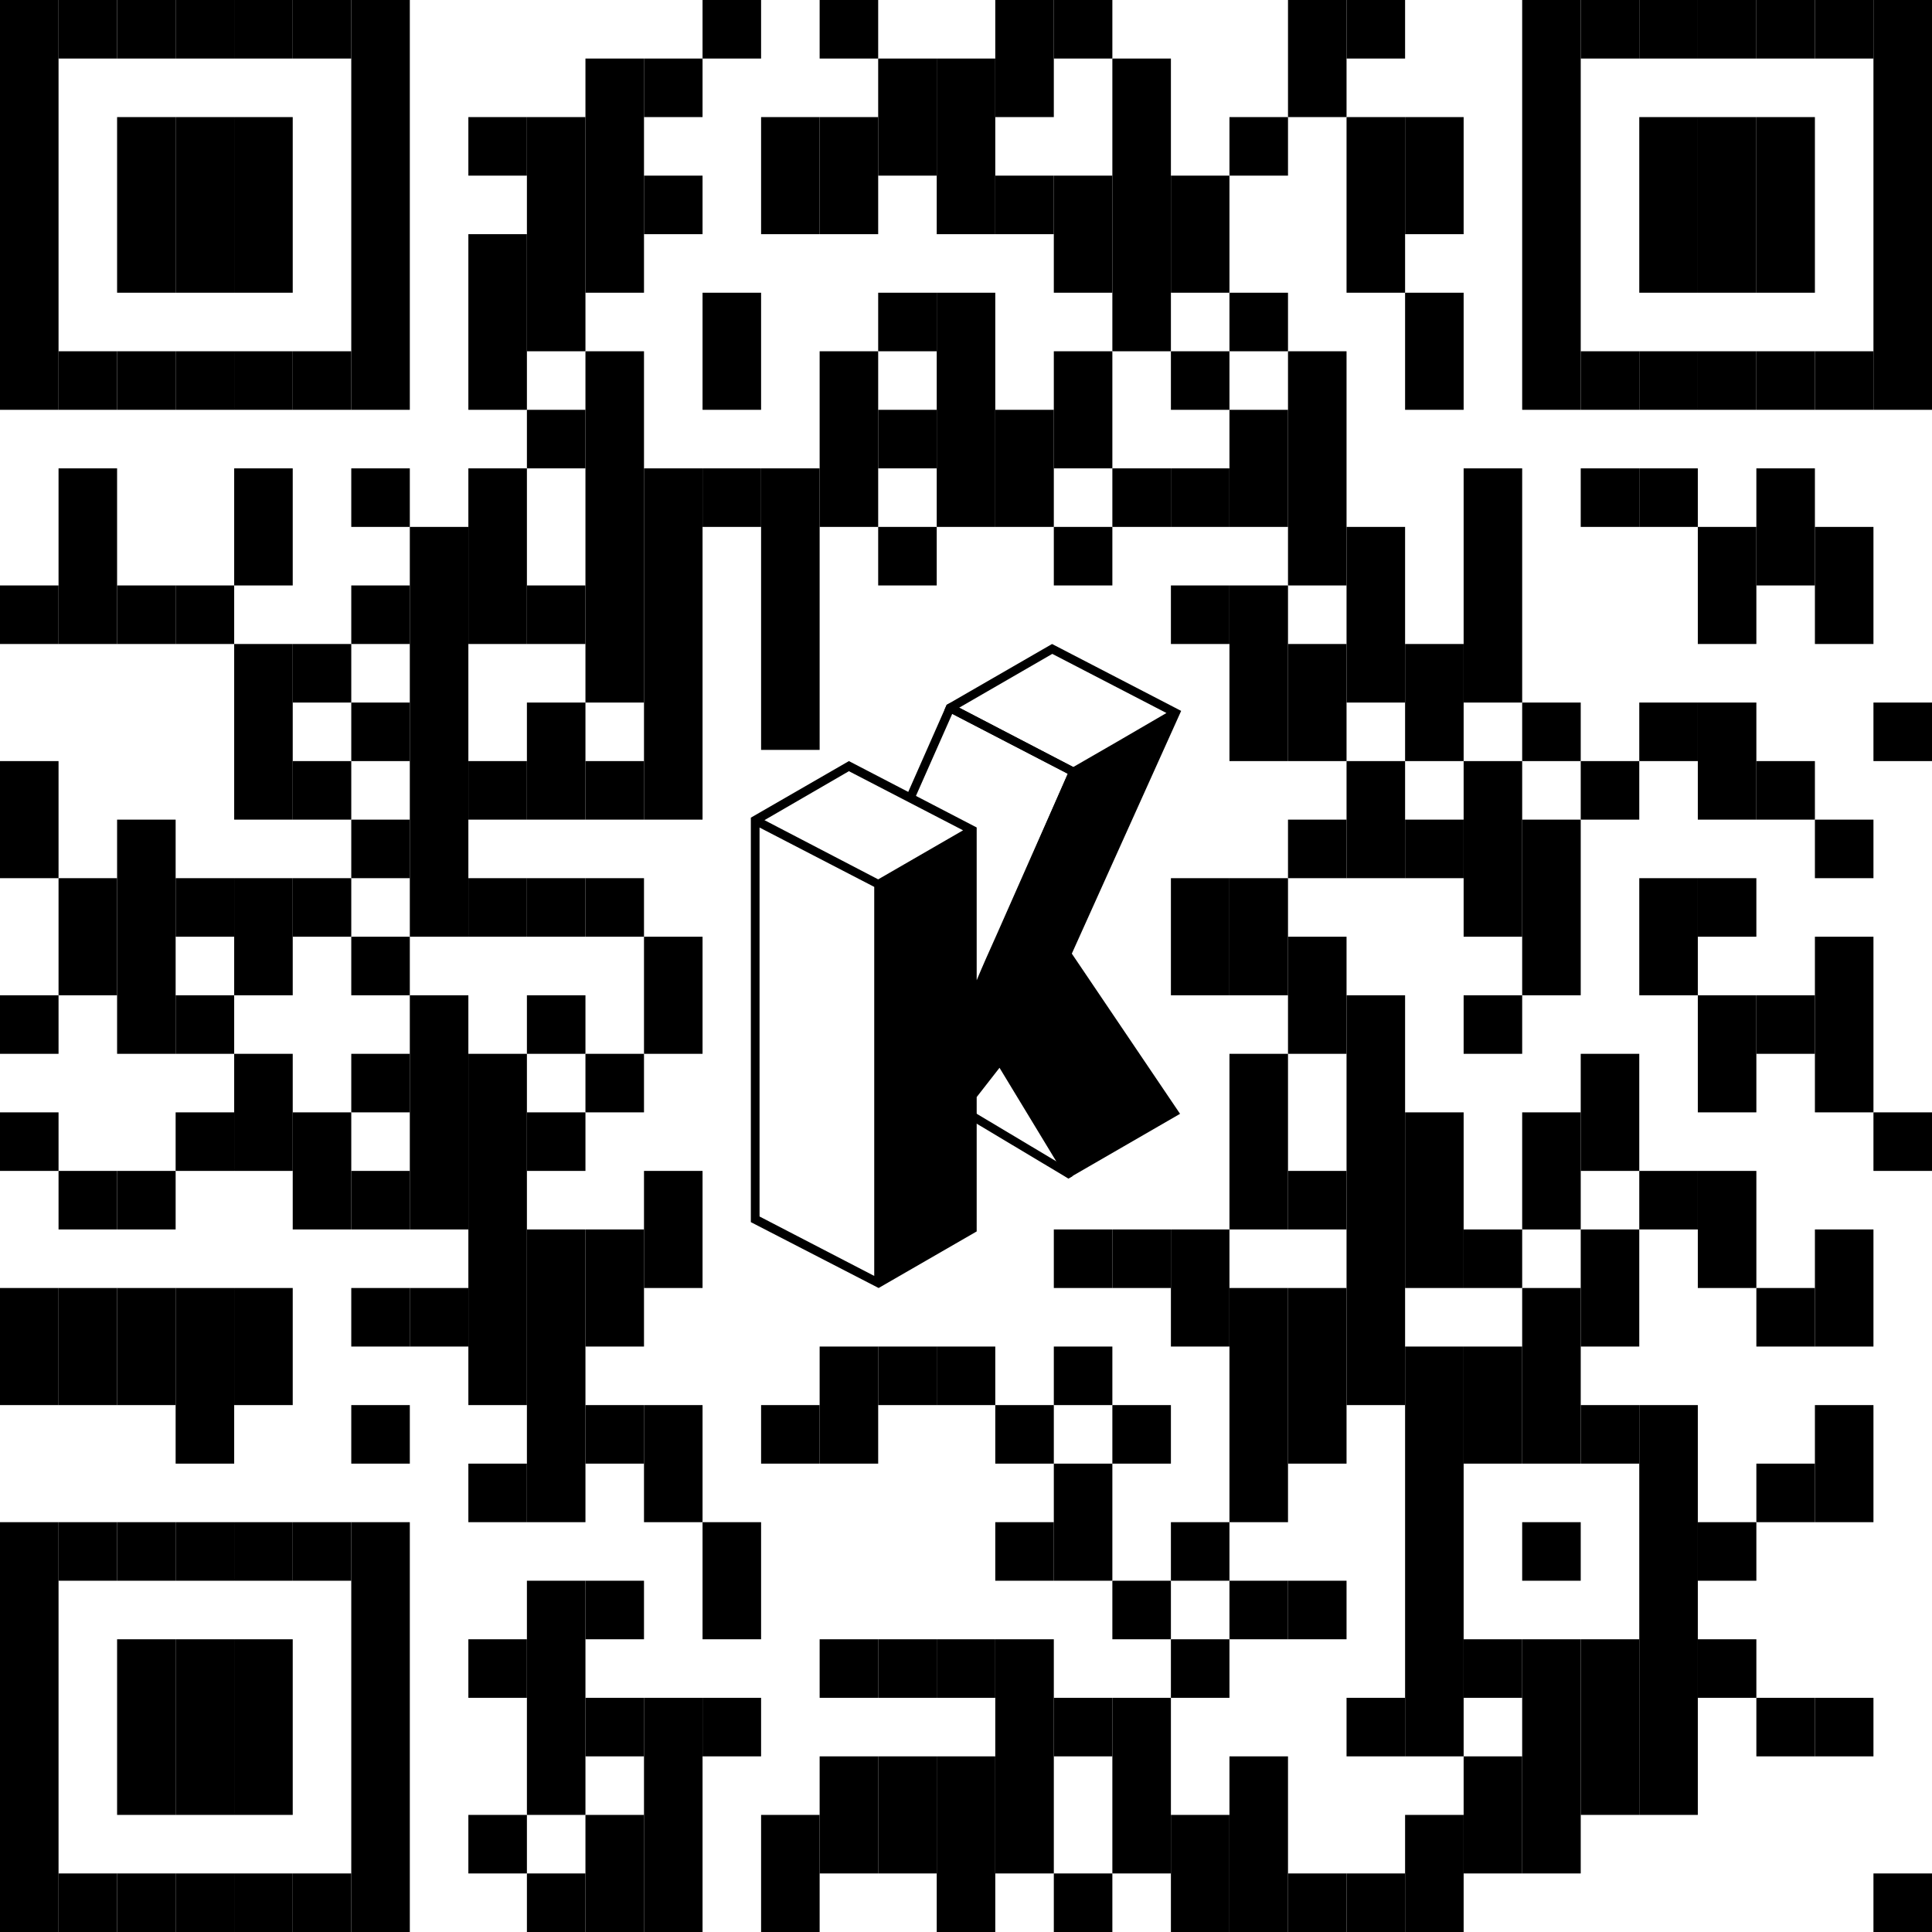 <svg id="Layer_1" data-name="Layer 1" xmlns="http://www.w3.org/2000/svg" viewBox="0 0 264 264"><path d="M146,161.05l-20.89-12.5,14.85-9.78,7.56,7.35-.94,14.59ZM127.3,148.51l18.14,10.84.82-12.76-6.49-6.31Z"/><path d="M129.83,96.06l-.47.25-5.45,12.35a12.11,12.11,0,0,1,.93.82l5.28-11.94,15.79,8.19-13.5,30.92-5,2.08-3-8.43a10.58,10.58,0,0,1-1,.79l3.24,9.23,6.58-2.76,14.14-32.37Z"/><path d="M161.4,97.14,143.76,88l-14.4,8.31-.3.69,16.85,8.73-9.68,21.9c-1.14,2.52-2.07,4.63-2.77,6.32V113.07L116,104l-13.4,7.73V167L120.06,176l13.4-7.73V149.91l3.12-4,9,14.84.42.26,15.25-8.81-14.79-21.89Zm-30.33-.44,12.72-7.35,15.6,8.08-6.87,4-5.86,3.38Zm-11.61,77.65-15.67-8.12V113.08l15.67,8.11Zm-15-62.28L116,105.38l15.6,8.08-11.6,6.7Z"/><rect width="8" height="56"/><rect y="80" width="8" height="8"/><rect y="104" width="8" height="16"/><rect y="136" width="8" height="8"/><rect y="152" width="8" height="8"/><rect y="176" width="8" height="16"/><rect y="208" width="8" height="56"/><rect x="8" width="8" height="8"/><rect x="8" y="48" width="8" height="8"/><rect x="8" y="64" width="8" height="24"/><rect x="8" y="120" width="8" height="16"/><rect x="8" y="160" width="8" height="8"/><rect x="8" y="176" width="8" height="16"/><rect x="8" y="208" width="8" height="8"/><rect x="8" y="256" width="8" height="8"/><rect x="16" width="8" height="8"/><rect x="16" y="16" width="8" height="24"/><rect x="16" y="48" width="8" height="8"/><rect x="16" y="80" width="8" height="8"/><rect x="16" y="112" width="8" height="32"/><rect x="16" y="160" width="8" height="8"/><rect x="16" y="176" width="8" height="16"/><rect x="16" y="208" width="8" height="8"/><rect x="16" y="224" width="8" height="24"/><rect x="16" y="256" width="8" height="8"/><rect x="24" width="8" height="8"/><rect x="24" y="16" width="8" height="24"/><rect x="24" y="48" width="8" height="8"/><rect x="24" y="80" width="8" height="8"/><rect x="24" y="120" width="8" height="8"/><rect x="24" y="136" width="8" height="8"/><rect x="24" y="152" width="8" height="8"/><rect x="24" y="176" width="8" height="24"/><rect x="24" y="208" width="8" height="8"/><rect x="24" y="224" width="8" height="24"/><rect x="24" y="256" width="8" height="8"/><rect x="32" width="8" height="8"/><rect x="32" y="16" width="8" height="24"/><rect x="32" y="48" width="8" height="8"/><rect x="32" y="64" width="8" height="16"/><rect x="32" y="88" width="8" height="24"/><rect x="32" y="120" width="8" height="16"/><rect x="32" y="144" width="8" height="16"/><rect x="32" y="176" width="8" height="16"/><rect x="32" y="208" width="8" height="8"/><rect x="32" y="224" width="8" height="24"/><rect x="32" y="256" width="8" height="8"/><rect x="40" width="8" height="8"/><rect x="40" y="48" width="8" height="8"/><rect x="40" y="88" width="8" height="8"/><rect x="40" y="104" width="8" height="8"/><rect x="40" y="120" width="8" height="8"/><rect x="40" y="152" width="8" height="16"/><rect x="40" y="208" width="8" height="8"/><rect x="40" y="256" width="8" height="8"/><rect x="48" width="8" height="56"/><rect x="48" y="64" width="8" height="8"/><rect x="48" y="80" width="8" height="8"/><rect x="48" y="96" width="8" height="8"/><rect x="48" y="112" width="8" height="8"/><rect x="48" y="128" width="8" height="8"/><rect x="48" y="144" width="8" height="8"/><rect x="48" y="160" width="8" height="8"/><rect x="48" y="176" width="8" height="8"/><rect x="48" y="192" width="8" height="8"/><rect x="48" y="208" width="8" height="56"/><rect x="56" y="72" width="8" height="56"/><rect x="56" y="136" width="8" height="32"/><rect x="56" y="176" width="8" height="8"/><rect x="64" y="16" width="8" height="8"/><rect x="64" y="32" width="8" height="24"/><rect x="64" y="64" width="8" height="24"/><rect x="64" y="104" width="8" height="8"/><rect x="64" y="120" width="8" height="8"/><rect x="64" y="144" width="8" height="48"/><rect x="64" y="200" width="8" height="8"/><rect x="64" y="224" width="8" height="8"/><rect x="64" y="248" width="8" height="8"/><rect x="72" y="16" width="8" height="32"/><rect x="72" y="56" width="8" height="8"/><rect x="72" y="80" width="8" height="8"/><rect x="72" y="96" width="8" height="16"/><rect x="72" y="120" width="8" height="8"/><rect x="72" y="136" width="8" height="8"/><rect x="72" y="152" width="8" height="8"/><rect x="72" y="168" width="8" height="40"/><rect x="72" y="216" width="8" height="32"/><rect x="72" y="256" width="8" height="8"/><rect x="80" y="8" width="8" height="32"/><rect x="80" y="48" width="8" height="48"/><rect x="80" y="104" width="8" height="8"/><rect x="80" y="120" width="8" height="8"/><rect x="80" y="144" width="8" height="8"/><rect x="80" y="168" width="8" height="16"/><rect x="80" y="192" width="8" height="8"/><rect x="80" y="216" width="8" height="8"/><rect x="80" y="232" width="8" height="8"/><rect x="80" y="248" width="8" height="16"/><rect x="88" y="8" width="8" height="8"/><rect x="88" y="24" width="8" height="8"/><rect x="88" y="64" width="8" height="48"/><rect x="88" y="128" width="8" height="16"/><rect x="88" y="160" width="8" height="16"/><rect x="88" y="192" width="8" height="16"/><rect x="88" y="232" width="8" height="32"/><rect x="96" width="8" height="8"/><rect x="96" y="40" width="8" height="16"/><rect x="96" y="64" width="8" height="8"/><rect x="96" y="208" width="8" height="16"/><rect x="96" y="232" width="8" height="8"/><rect x="104" y="16" width="8" height="16"/><rect x="104" y="64" width="8" height="38.47"/><rect x="104" y="192" width="8" height="8"/><rect x="104" y="248" width="8" height="16"/><rect x="112" width="8" height="8"/><rect x="112" y="16" width="8" height="16"/><rect x="112" y="48" width="8" height="24"/><rect x="112" y="184" width="8" height="16"/><rect x="112" y="224" width="8" height="8"/><rect x="112" y="240" width="8" height="16"/><rect x="120" y="8" width="8" height="16"/><rect x="120" y="40" width="8" height="8"/><rect x="120" y="56" width="8" height="8"/><rect x="120" y="72" width="8" height="8"/><rect x="120" y="184" width="8" height="8"/><rect x="120" y="224" width="8" height="8"/><rect x="120" y="240" width="8" height="16"/><rect x="128" y="8" width="8" height="24"/><rect x="128" y="40" width="8" height="32"/><rect x="128" y="184" width="8" height="8"/><rect x="128" y="224" width="8" height="8"/><rect x="128" y="240" width="8" height="24"/><rect x="136" width="8" height="16"/><rect x="136" y="24" width="8" height="8"/><rect x="136" y="56" width="8" height="16"/><rect x="136" y="192" width="8" height="8"/><rect x="136" y="208" width="8" height="8"/><rect x="136" y="224" width="8" height="32"/><rect x="144" width="8" height="8"/><rect x="144" y="24" width="8" height="16"/><rect x="144" y="48" width="8" height="16"/><rect x="144" y="72" width="8" height="8"/><rect x="144" y="168" width="8" height="8"/><rect x="144" y="184" width="8" height="8"/><rect x="144" y="200" width="8" height="16"/><rect x="144" y="232" width="8" height="8"/><rect x="144" y="256" width="8" height="8"/><rect x="152" y="8" width="8" height="40"/><rect x="152" y="64" width="8" height="8"/><rect x="152" y="168" width="8" height="8"/><rect x="152" y="192" width="8" height="8"/><rect x="152" y="216" width="8" height="8"/><rect x="152" y="232" width="8" height="24"/><rect x="160" y="24" width="8" height="16"/><rect x="160" y="48" width="8" height="8"/><rect x="160" y="64" width="8" height="8"/><rect x="160" y="80" width="8" height="8"/><rect x="160" y="120" width="8" height="16"/><rect x="160" y="168" width="8" height="16"/><rect x="160" y="208" width="8" height="8"/><rect x="160" y="224" width="8" height="8"/><rect x="160" y="248" width="8" height="16"/><rect x="168" y="16" width="8" height="8"/><rect x="168" y="40" width="8" height="8"/><rect x="168" y="56" width="8" height="16"/><rect x="168" y="80" width="8" height="24"/><rect x="168" y="120" width="8" height="16"/><rect x="168" y="144" width="8" height="24"/><rect x="168" y="176" width="8" height="32"/><rect x="168" y="216" width="8" height="8"/><rect x="168" y="240" width="8" height="24"/><rect x="176" width="8" height="16"/><rect x="176" y="48" width="8" height="32"/><rect x="176" y="88" width="8" height="16"/><rect x="176" y="112" width="8" height="8"/><rect x="176" y="128" width="8" height="16"/><rect x="176" y="160" width="8" height="8"/><rect x="176" y="176" width="8" height="24"/><rect x="176" y="216" width="8" height="8"/><rect x="176" y="256" width="8" height="8"/><rect x="184" width="8" height="8"/><rect x="184" y="16" width="8" height="24"/><rect x="184" y="72" width="8" height="24"/><rect x="184" y="104" width="8" height="16"/><rect x="184" y="136" width="8" height="56"/><rect x="184" y="232" width="8" height="8"/><rect x="184" y="256" width="8" height="8"/><rect x="192" y="16" width="8" height="16"/><rect x="192" y="40" width="8" height="16"/><rect x="192" y="88" width="8" height="16"/><rect x="192" y="112" width="8" height="8"/><rect x="192" y="152" width="8" height="24"/><rect x="192" y="184" width="8" height="56"/><rect x="192" y="248" width="8" height="16"/><rect x="200" y="64" width="8" height="32"/><rect x="200" y="104" width="8" height="24"/><rect x="200" y="136" width="8" height="8"/><rect x="200" y="168" width="8" height="8"/><rect x="200" y="184" width="8" height="16"/><rect x="200" y="224" width="8" height="8"/><rect x="200" y="240" width="8" height="16"/><rect x="208" width="8" height="56"/><rect x="208" y="96" width="8" height="8"/><rect x="208" y="112" width="8" height="24"/><rect x="208" y="152" width="8" height="16"/><rect x="208" y="176" width="8" height="24"/><rect x="208" y="208" width="8" height="8"/><rect x="208" y="224" width="8" height="32"/><rect x="216" width="8" height="8"/><rect x="216" y="48" width="8" height="8"/><rect x="216" y="64" width="8" height="8"/><rect x="216" y="104" width="8" height="8"/><rect x="216" y="144" width="8" height="16"/><rect x="216" y="168" width="8" height="16"/><rect x="216" y="192" width="8" height="8"/><rect x="216" y="224" width="8" height="24"/><rect x="224" width="8" height="8"/><rect x="224" y="16" width="8" height="24"/><rect x="224" y="48" width="8" height="8"/><rect x="224" y="64" width="8" height="8"/><rect x="224" y="96" width="8" height="8"/><rect x="224" y="120" width="8" height="16"/><rect x="224" y="160" width="8" height="8"/><rect x="224" y="192" width="8" height="56"/><rect x="232" width="8" height="8"/><rect x="232" y="16" width="8" height="24"/><rect x="232" y="48" width="8" height="8"/><rect x="232" y="72" width="8" height="16"/><rect x="232" y="96" width="8" height="16"/><rect x="232" y="120" width="8" height="8"/><rect x="232" y="136" width="8" height="16"/><rect x="232" y="160" width="8" height="16"/><rect x="232" y="208" width="8" height="8"/><rect x="232" y="224" width="8" height="8"/><rect x="240" width="8" height="8"/><rect x="240" y="16" width="8" height="24"/><rect x="240" y="48" width="8" height="8"/><rect x="240" y="64" width="8" height="16"/><rect x="240" y="104" width="8" height="8"/><rect x="240" y="136" width="8" height="8"/><rect x="240" y="176" width="8" height="8"/><rect x="240" y="200" width="8" height="8"/><rect x="240" y="232" width="8" height="8"/><rect x="248" width="8" height="8"/><rect x="248" y="48" width="8" height="8"/><rect x="248" y="72" width="8" height="16"/><rect x="248" y="112" width="8" height="8"/><rect x="248" y="128" width="8" height="24"/><rect x="248" y="168" width="8" height="16"/><rect x="248" y="192" width="8" height="16"/><rect x="248" y="232" width="8" height="8"/><rect x="256" width="8" height="56"/><rect x="256" y="96" width="8" height="8"/><rect x="256" y="152" width="8" height="8"/><rect x="256" y="256" width="8" height="8"/></svg>